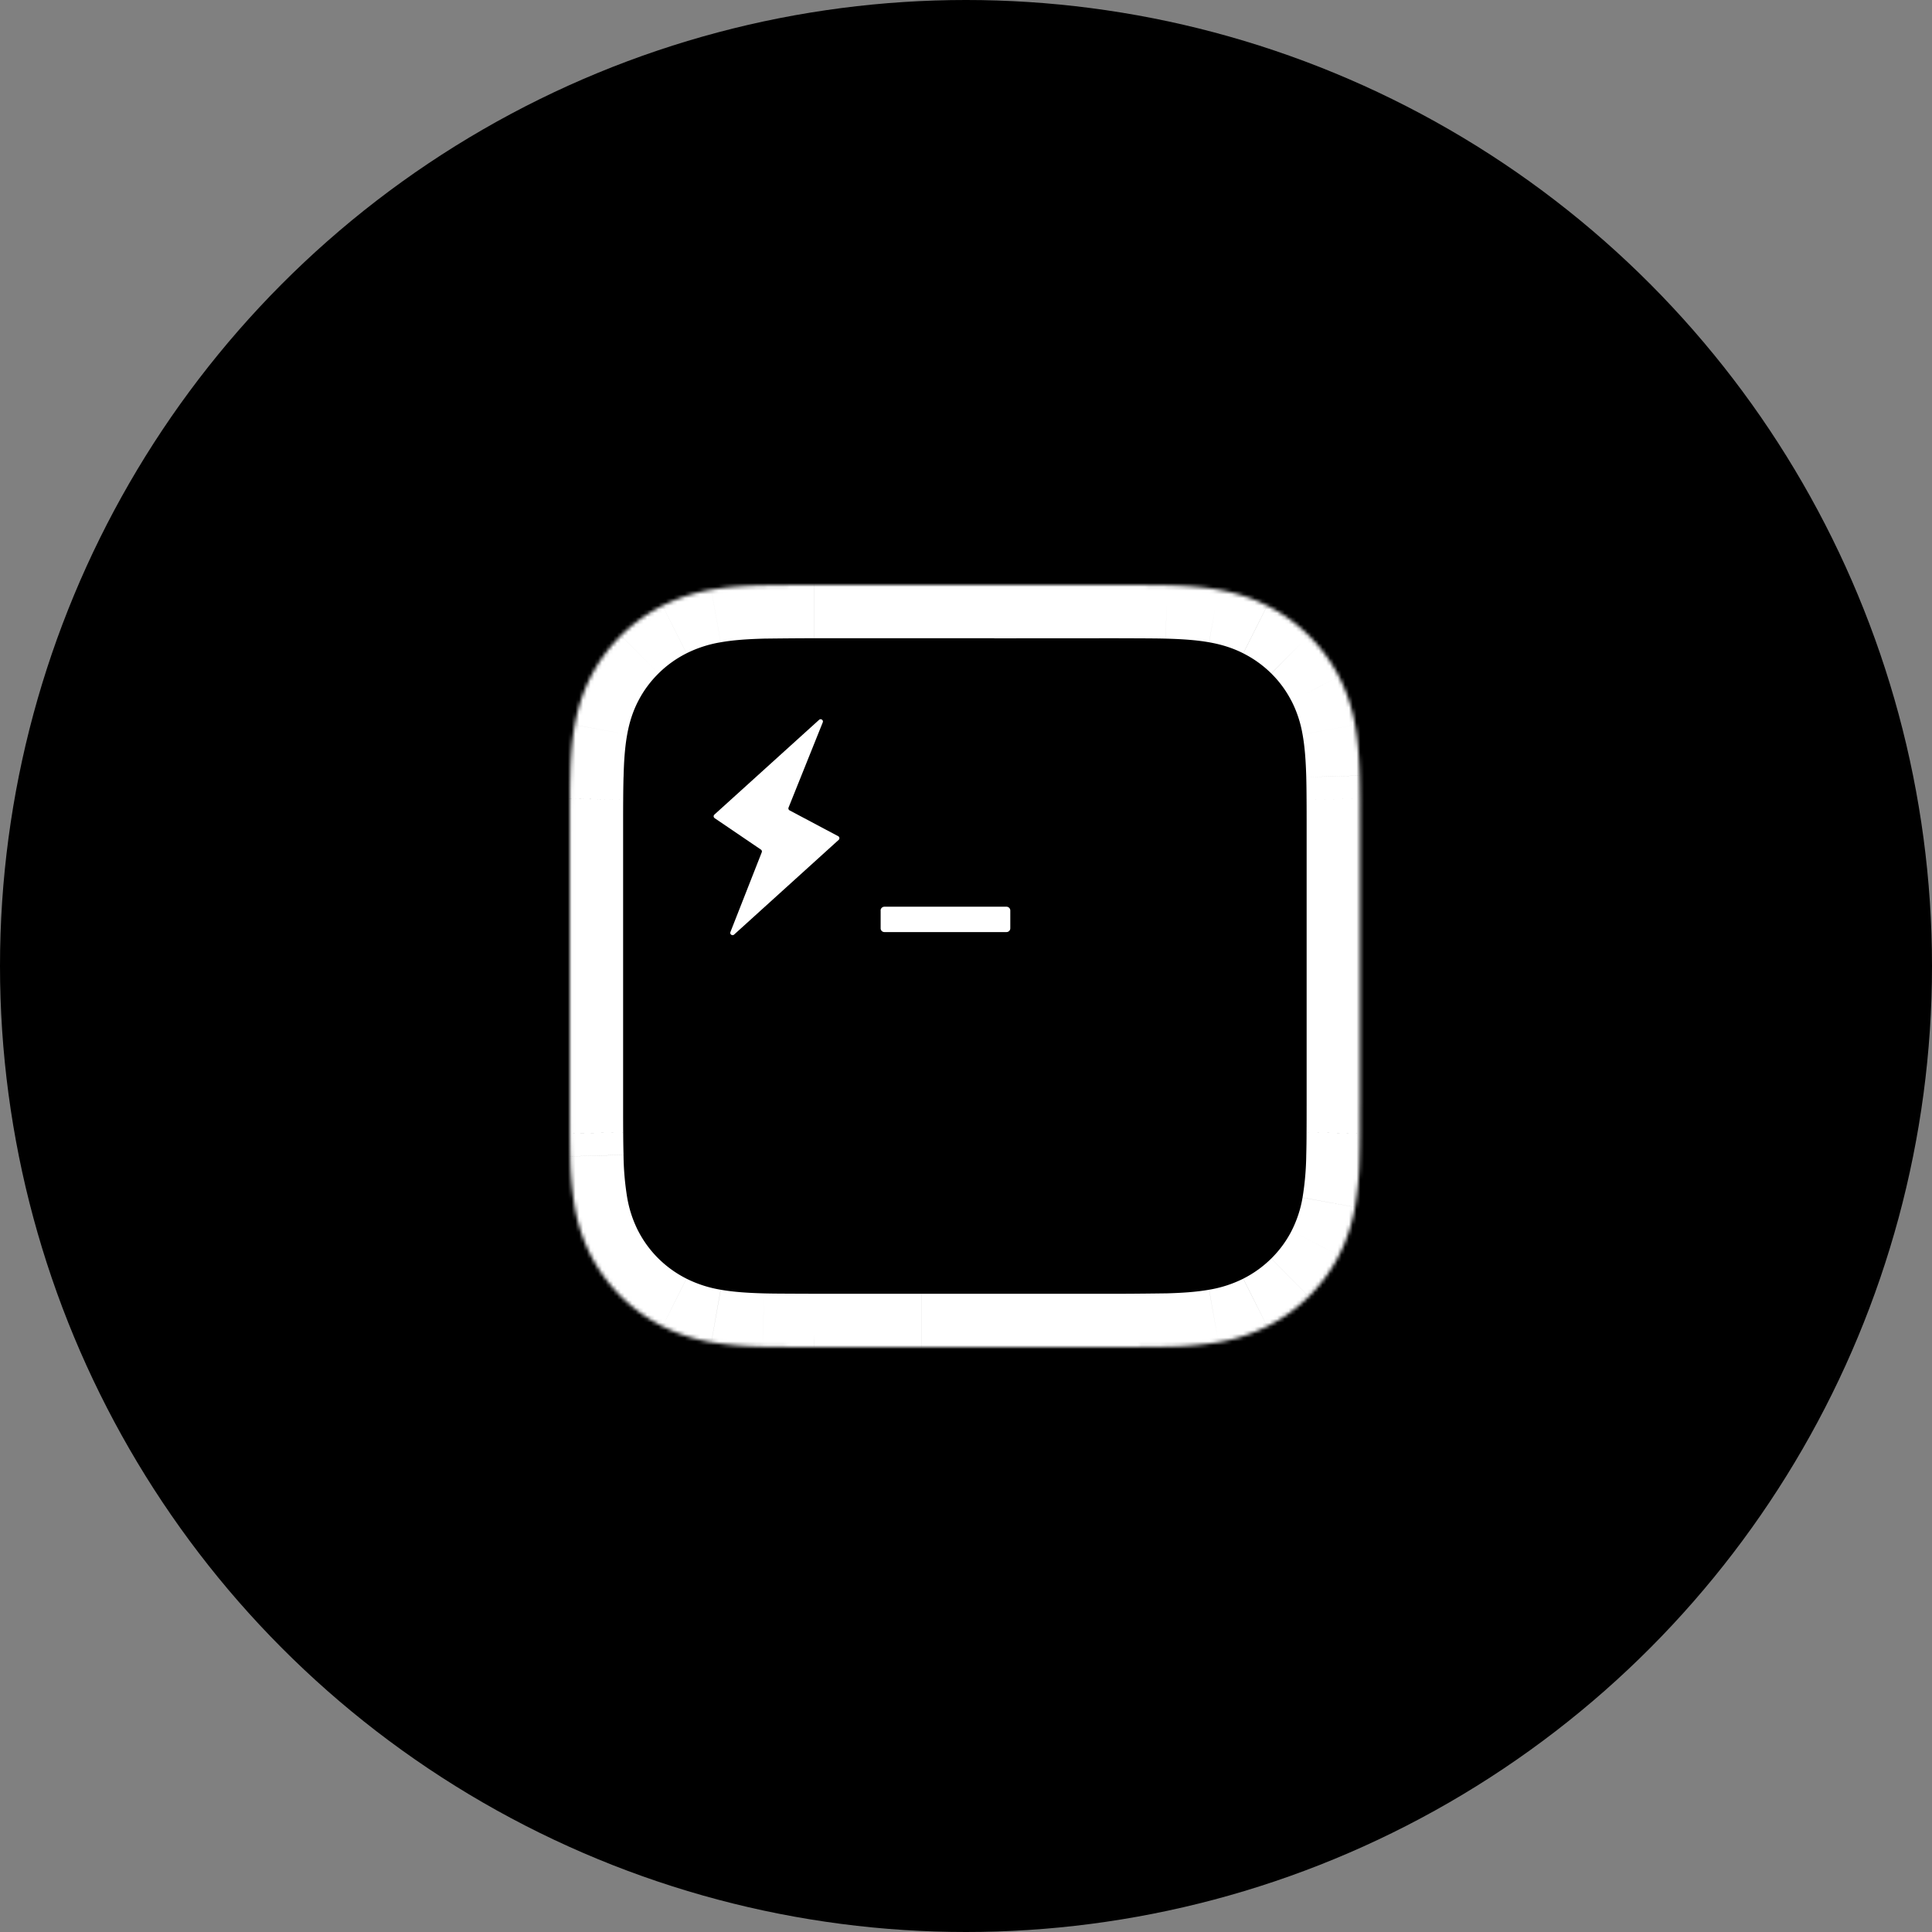 <svg width="512" height="512" fill="none" xmlns="http://www.w3.org/2000/svg"><rect width="100%" height="100%" fill="#808080" stroke="none"/><circle cx="256" cy="256" r="256" fill="#000"/><mask id="a" maskUnits="userSpaceOnUse" x="151" y="155" width="210" height="202"><path d="M360.4 292.93l-.01 7.34a270.8 270.8 0 0 1-.1 6.18 88.63 88.63 0 0 1-1.2 13.45 44.9 44.9 0 0 1-4.25 12.8 43.01 43.01 0 0 1-19.02 18.8 46.17 46.17 0 0 1-12.93 4.21 91.8 91.8 0 0 1-13.6 1.18c-8.72.11-11.2.11-13.67.11H215.8c-9.51-.03-11.6-.05-13.68-.1a91.82 91.82 0 0 1-13.6-1.19c-4.56-.8-8.8-2.13-12.93-4.21a43.4 43.4 0 0 1-19.01-18.8 45.15 45.15 0 0 1-4.26-12.8 88.63 88.63 0 0 1-1.2-13.45c-.06-2.06-.08-4.12-.1-6.18l-.01-7.34V219.07c0-2.45 0-4.9.02-7.34 0-2.06.03-4.12.1-6.18.11-4.49.38-9.02 1.19-13.45.82-4.51 2.15-8.7 4.26-12.8a43.3 43.3 0 0 1 19.01-18.8 46.15 46.15 0 0 1 12.93-4.21c4.49-.8 9.06-1.06 13.6-1.18 8.73-.11 11.2-.11 13.67-.11h77.81l-30.12.01 32.15-.01c9.5.03 11.59.05 13.67.1 4.54.13 9.12.4 13.6 1.19 4.56.8 8.8 2.13 12.93 4.22a43.36 43.36 0 0 1 19.01 18.8 44.87 44.87 0 0 1 4.27 12.79c.8 4.43 1.07 8.96 1.2 13.45.05 2.06.08 4.12.09 6.18l.01 7.34V292.93z" fill="#fff"/></mask><g mask="url(#a)"><path d="M360.4 292.93l-.01 7.34a270.8 270.8 0 0 1-.1 6.18 88.63 88.63 0 0 1-1.2 13.45 44.9 44.9 0 0 1-4.25 12.8 43.01 43.01 0 0 1-19.02 18.8 46.17 46.17 0 0 1-12.93 4.21 91.8 91.8 0 0 1-13.6 1.18c-8.72.11-11.2.11-13.67.11H215.8c-9.51-.03-11.6-.05-13.68-.1a91.82 91.82 0 0 1-13.6-1.19c-4.56-.8-8.8-2.13-12.93-4.21a43.4 43.4 0 0 1-19.01-18.8 45.15 45.15 0 0 1-4.26-12.8 88.63 88.63 0 0 1-1.2-13.45c-.06-2.06-.08-4.12-.1-6.18l-.01-7.34V219.07c0-2.45 0-4.9.02-7.34 0-2.06.03-4.12.1-6.18.11-4.49.38-9.02 1.19-13.45.82-4.51 2.15-8.7 4.26-12.8a43.3 43.3 0 0 1 19.01-18.8 46.15 46.15 0 0 1 12.93-4.21c4.49-.8 9.06-1.06 13.6-1.18 8.73-.11 11.2-.11 13.67-.11h77.81l-30.12.01 32.15-.01c9.5.03 11.59.05 13.67.1 4.54.13 9.12.4 13.6 1.19 4.56.8 8.8 2.13 12.93 4.22a43.36 43.36 0 0 1 19.01 18.8 44.87 44.87 0 0 1 4.27 12.79c.8 4.43 1.07 8.96 1.2 13.45.05 2.06.08 4.12.09 6.18l.01 7.34V292.93z" fill="#000"/><path d="M360.39 300.27l-14.14-.08v.01l14.14.07zm-.1 6.18l-14.13-.4v.02l14.13.38zm-1.2 13.45l-13.9-2.53 13.9 2.53zm-4.25 12.8l-12.57-6.49v.01l12.56 6.47zm-8 10.88l9.94 10.06-9.94-10.06zm-11.02 7.92l-6.35-12.64 6.35 12.63zm-12.93 4.21l-2.46-13.92 2.46 13.92zm-13.6 1.18l.17 14.14h.2l-.37-14.14zm-93.5.11l-.05 14.14h.04V357zm-13.68-.1l.39-14.14h-.01l-.38 14.13zm-13.6-1.19l2.47-13.92-2.47 13.92zm-12.93-4.21l6.36-12.63h-.01l-6.35 12.63zm-11.01-7.92l-9.94 10.06 9.94-10.06zm-8-10.89L144 339.17l12.57-6.48zm-4.26-12.79l-13.91 2.53 13.9-2.53zm-1.2-13.45l14.13-.38v-.01l-14.13.4zm-.1-6.18l14.14-.07v-.03l-14.13.1zm0-88.54l14.14.1v-.03l-14.13-.07zm.1-6.18l14.13.4v-.02l-14.13-.38zm1.2-13.45l-13.91-2.54 13.9 2.54zm4.26-12.8L144 172.84l12.57 6.48zm8-10.88l9.93 10.06.01-.01-9.94-10.05zm11.01-7.91l6.35 12.63h.01l-6.36-12.63zm12.93-4.22l2.47 13.92-2.47-13.92zm13.6-1.18l-.17-14.14h-.2l.37 14.14zm91.48-.11v14.14-28.28V155zm-30.12.01v-14.14 28.28-14.14zm32.15-.01l.04-14.14h-.04V155zm13.67.1l-.38 14.14.38-14.13zm13.6 1.19l-2.47 13.92 2.47-13.92zm12.93 4.22l-6.36 12.62h.01l6.35-12.63zm11.02 7.9l-9.94 10.06 9.94-10.05zm8 10.9l-12.57 6.46v.02l12.56-6.48zm4.26 12.79l-13.91 2.52 13.9-2.52zm1.2 13.45l-14.13.38v.01l14.12-.4zm.09 6.18l-14.14.07v.01l14.14-.08zm-14.12 81.2c0 2.45 0 4.86-.02 7.26l28.27.17c.02-2.5.02-4.99.02-7.43h-28.27zm-.02 7.27c0 2-.03 3.94-.08 5.86l28.25.79c.06-2.2.1-4.38.1-6.5l-28.27-.15zm-.08 5.87a75.14 75.14 0 0 1-.98 11.3l27.81 5.06c1-5.5 1.3-10.87 1.42-15.6l-28.25-.76zm-.98 11.3a30.73 30.73 0 0 1-2.92 8.84l25.13 12.97a59 59 0 0 0 5.6-16.75l-27.81-5.05zm-2.92 8.85a28.84 28.84 0 0 1-5.37 7.3l19.88 20.12a57.14 57.14 0 0 0 10.62-14.47l-25.13-12.95zm-5.37 7.3a29.3 29.3 0 0 1-7.43 5.34l12.7 25.27a57.63 57.63 0 0 0 14.6-10.5l-19.87-20.1zm-7.44 5.35a32.04 32.04 0 0 1-9.03 2.92l4.93 27.84a60.3 60.3 0 0 0 16.82-5.5l-12.72-25.26zm-9.04 2.92c-3.45.61-7.2.85-11.5.97l.75 28.27a105.5 105.5 0 0 0 15.7-1.4l-4.95-27.84zm-11.3.96c-8.68.11-11.1.11-13.5.11v28.28c2.54 0 5.07 0 13.84-.1l-.34-28.29zm-13.5.11H244.2v28.28h51.43v-28.28zm-51.43 0h-28.4v28.28h28.4v-28.28zm-28.37 0c-9.56-.03-11.45-.05-13.32-.1l-.77 28.27c2.29.06 4.56.08 14.01.11l.08-28.28zm-13.33-.1c-4.3-.12-8.06-.36-11.5-.97l-4.95 27.84c5.52.98 10.92 1.27 15.7 1.4l.75-28.27zm-11.51-.97a32.05 32.05 0 0 1-9.04-2.92l-12.72 25.25a60.27 60.27 0 0 0 16.82 5.51l4.94-27.84zm-9.05-2.93a29.27 29.27 0 0 1-7.43-5.33l-19.87 20.1a57.53 57.53 0 0 0 14.6 10.5l12.7-25.27zm-7.43-5.33a28.91 28.91 0 0 1-5.37-7.32L144 339.17a57.25 57.25 0 0 0 10.63 14.47l19.87-20.11zm-5.37-7.31a31 31 0 0 1-2.92-8.86l-27.81 5.08a59.24 59.24 0 0 0 5.6 16.73l25.13-12.95zm-2.92-8.85a75.01 75.01 0 0 1-.97-11.3l-28.26.77c.13 4.71.42 10.09 1.42 15.6l27.81-5.07zm-.97-11.31c-.05-1.92-.08-3.86-.09-5.86l-28.27.15c.02 2.12.04 4.3.1 6.5l28.26-.8zm-.09-5.89c-.02-2.39-.02-4.78-.02-7.24h-28.26l.01 7.45 28.27-.21zm-.02-7.24v-24.35h-28.26v24.35h28.26zm0-24.35v-25.16h-28.26v25.16h28.26zm0-25.16v-24.35h-28.26v24.35h28.26zm0-24.35c0-2.46 0-4.85.02-7.24l-28.27-.2-.01 7.44h28.26zm.02-7.27c.01-2 .04-3.94.09-5.86l-28.26-.79c-.06 2.2-.08 4.38-.1 6.5l28.27.15zm.1-5.87c.1-4.25.35-7.93.96-11.3l-27.81-5.06c-1 5.5-1.29 10.88-1.42 15.6l28.26.76zm.96-11.3c.6-3.32 1.53-6.15 2.92-8.85L144 172.83a59.2 59.2 0 0 0-5.6 16.73l27.81 5.07zm2.92-8.85c1.39-2.7 3.2-5.16 5.37-7.3l-19.87-20.12A57.1 57.1 0 0 0 144 172.83l25.13 12.95zm5.38-7.31a29.16 29.16 0 0 1 7.42-5.33l-12.7-25.27a57.43 57.43 0 0 0-14.6 10.5l19.88 20.1zm7.43-5.34a32.05 32.05 0 0 1 9.04-2.92l-4.94-27.84a60.2 60.2 0 0 0-16.82 5.5l12.72 25.26zm9.04-2.92c3.45-.61 7.2-.85 11.5-.97l-.74-28.27c-4.78.13-10.18.42-15.7 1.4l4.94 27.84zm11.3-.97c8.68-.1 11.1-.1 13.5-.1v-28.28c-2.54 0-5.07 0-13.84.1l.34 28.28zm13.5-.1h28.41v-28.28h-28.4v28.28zm28.41 0h49.4v-28.28h-49.4v28.28zm49.4-28.28l-30.13.01.02 28.28 30.12-.01-.01-28.28zm-30.12 28.3l32.16-.02-.01-28.28-32.16.01.01 28.28zm32.11-.02c9.56.03 11.45.05 13.33.1l.77-28.27c-2.3-.06-4.57-.08-14.02-.11l-.08 28.28zm13.34.1c4.3.12 8.05.36 11.5.97l4.95-27.84a105.48 105.48 0 0 0-15.7-1.4l-.75 28.27zm11.5.97c3.39.6 6.29 1.53 9.04 2.92l12.72-25.25a60.22 60.22 0 0 0-16.82-5.51l-4.93 27.84zm9.05 2.93a29.24 29.24 0 0 1 7.43 5.33l19.88-20.1a57.54 57.54 0 0 0-14.6-10.5l-12.7 25.27zm7.44 5.34a28.72 28.72 0 0 1 5.35 7.3l25.14-12.94a56.96 56.96 0 0 0-10.63-14.48l-19.86 20.12zm5.36 7.3a30.73 30.73 0 0 1 2.92 8.84l27.81-5.05a59 59 0 0 0-5.6-16.75l-25.13 12.97zm2.92 8.84c.61 3.38.86 7.07.98 11.31l28.25-.77c-.13-4.72-.42-10.1-1.42-15.6l-27.81 5.06zm.98 11.32c.05 1.92.07 3.86.08 5.86l28.27-.14c0-2.13-.04-4.3-.1-6.5l-28.25.78zm.08 5.87c.02 2.4.02 4.8.02 7.26h28.27c0-2.44 0-4.93-.02-7.42l-28.27.16zm.02 7.26v24.35h28.27v-24.35h-28.27zm0 24.35v25.16h28.27v-25.16h-28.27zm0 25.16v24.35h28.27v-24.35h-28.27z" fill="#fff"/><path fill-rule="evenodd" clip-rule="evenodd" d="M233.37 241.3c0-.56.45-1.01 1.01-1.01h32.35c.56 0 1.01.45 1.01 1.01v4.7c0 .56-.45 1.01-1 1.01h-32.36c-.56 0-1-.45-1-1v-4.71zM222.25 222.58a.6.6 0 0 0-.12-.98l-12.88-6.84a.6.6 0 0 1-.27-.76l9.06-22.57c.23-.6-.5-1.1-.97-.67l-27.74 25.11a.6.6 0 0 0 .06.95l12.26 8.33a.6.6 0 0 1 .22.72l-8.3 21.13c-.23.6.5 1.1.98.67l27.7-25.09z" fill="#fff"/></g></svg>